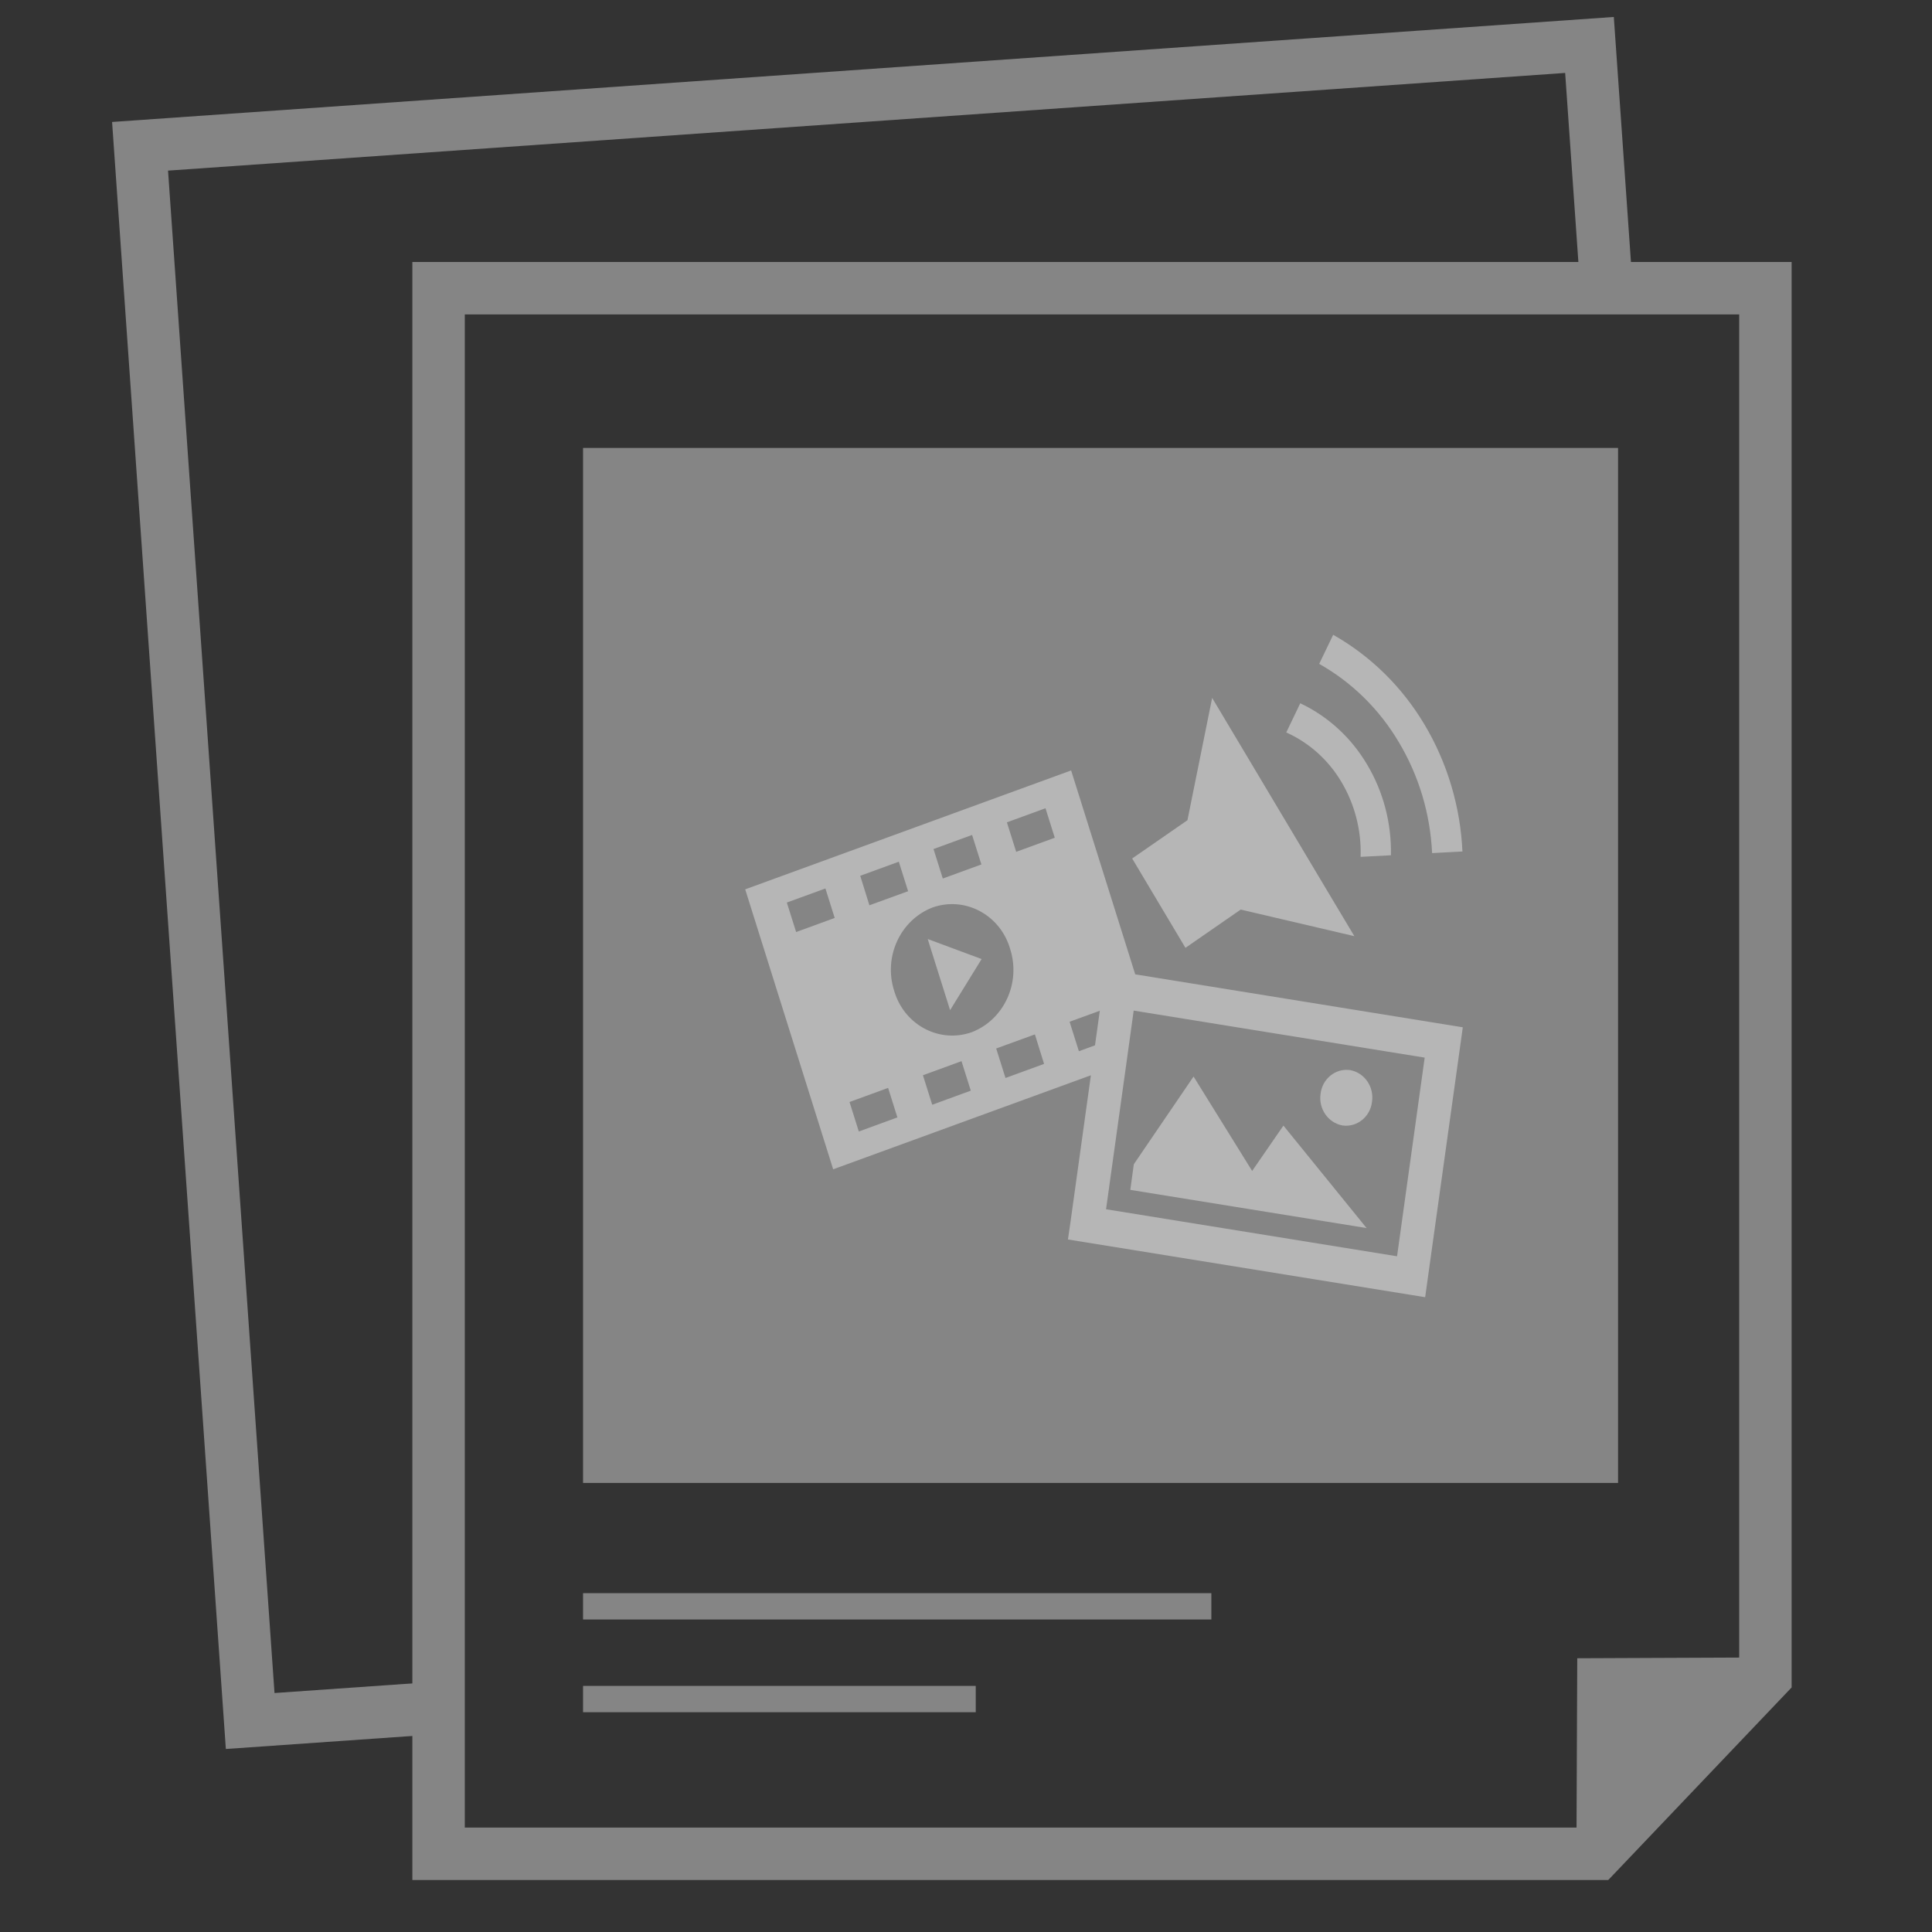 <?xml version="1.0" encoding="UTF-8"?>
<svg width="140px" height="140px" viewBox="0 0 140 140" version="1.1" xmlns="http://www.w3.org/2000/svg" xmlns:xlink="http://www.w3.org/1999/xlink">
    <rect x="0" y="0" width="140" height="140" fill="#333333" stroke="none"/>
    <!-- Generator: Sketch 43.2 (39069) - http://www.bohemiancoding.com/sketch -->
    <title>photo_stop</title>
    <desc>Created with Sketch.</desc>
    <defs></defs>
    <g id="Page-1" stroke="none" stroke-width="1" fill="none" fill-rule="evenodd">
        <g id="photo_stop" fill="#FFFFFF">
            <g id="Group" transform="translate(8, 1)">
                <g id="Group-15" opacity="0.4">
                    <rect id="Rectangle-7" x="34.25" y="31.46" width="75" height="75"></rect>
                    <rect id="Rectangle-6" x="34.25" y="114.447" width="45.529" height="1.907"></rect>
                    <rect id="Rectangle-6" x="34.25" y="121.167" width="28.456" height="1.907"></rect>
                    <path d="M25.681,131.433 L106.912,131.433 L118.028,119.759 L118.028,21.785 L25.681,21.785 L25.681,131.433 Z M21.881,17.985 L121.828,17.985 L121.828,121.279 L108.54,135.233 L21.881,135.233 L21.881,17.985 Z" id="Rectangle-4" fill-rule="nonzero"></path>
                    <polygon id="Rectangle-4" fill-rule="nonzero" points="4.177 11.364 105.417 4.285 106.503 19.813 110.294 19.548 108.943 0.229 0.122 7.838 8.366 125.739 23.457 124.684 23.192 120.893 11.892 121.683"></polygon>
                    <polygon id="Triangle-2" transform="translate(109.604, 122.474) rotate(-45) translate(-109.604, -122.474) " points="109.604 117.792 119.047 127.156 100.161 127.156"></polygon>
                </g>
                <g id="Page-1" transform="translate(46, 45)" opacity="0.4">
                    <path d="M29.132,27.39 L49.238,30.639 L47.236,45.035 L26.149,41.627 L27.632,30.982 L28.152,27.231 L29.132,27.39 Z M31.902,22.684 L28.041,16.209 L32.047,13.435 L33.837,4.571 L36.181,8.498 L42.105,18.431 L44.142,21.838 L35.908,19.911 L31.902,22.684 Z M22.433,14.706 L19.637,15.727 L18.964,13.59 L21.76,12.569 L22.433,14.706 Z M12.879,31.917 L15.674,30.896 L16.347,33.033 L13.552,34.054 L12.879,31.917 Z M6.486,20.518 L3.691,21.539 L3.017,19.402 L5.813,18.382 L6.486,20.518 Z M7.56,33.855 L10.356,32.834 L11.029,34.972 L8.233,35.993 L7.56,33.855 Z M17.115,16.641 L14.319,17.662 L13.646,15.525 L16.441,14.504 L17.115,16.641 Z M18.188,29.977 L20.993,28.957 L21.657,31.094 L18.862,32.115 L18.188,29.977 Z M11.805,18.58 L9,19.6 L8.336,17.463 L11.131,16.443 L11.805,18.58 Z M13.577,19.759 C15.875,18.949 18.372,20.226 19.152,22.612 C19.167,22.657 19.181,22.702 19.194,22.748 C19.993,25.212 18.763,27.889 16.416,28.797 C14.119,29.608 11.623,28.333 10.842,25.949 C10.826,25.903 10.813,25.857 10.799,25.81 C10,23.345 11.23,20.667 13.577,19.759 L13.577,19.759 Z M25.697,27.238 L25.348,29.748 L24.18,30.176 L23.507,28.039 L25.697,27.243 L25.697,27.238 Z M14.847,27.205 L14.711,26.763 L13.364,22.487 L13.228,22.045 L17.132,23.496 L14.847,27.201 L14.847,27.205 Z M36.735,38.851 L39.002,35.565 L45.028,42.99 L27.906,40.223 L28.161,38.365 L32.49,32.009 L36.735,38.85 L36.735,38.851 Z M45.42,33.85 C45.29,34.929 44.342,35.694 43.303,35.559 C43.295,35.558 43.288,35.557 43.281,35.556 C42.234,35.365 41.528,34.338 41.695,33.248 C41.825,32.171 42.772,31.405 43.81,31.54 C43.818,31.541 43.826,31.542 43.835,31.543 C44.882,31.734 45.588,32.761 45.42,33.85 L45.42,33.85 Z M47.372,7.794 C45.96,5.404 43.967,3.443 41.593,2.107 L42.607,0 C45.324,1.535 47.606,3.78 49.23,6.512 C50.881,9.284 51.824,12.446 51.974,15.702 L49.775,15.819 C49.643,12.975 48.817,10.214 47.372,7.794 L47.372,7.794 Z M43.213,10.676 C42.267,9.076 40.868,7.819 39.207,7.076 L40.221,4.962 C42.225,5.904 43.911,7.448 45.062,9.395 C46.241,11.368 46.842,13.655 46.792,15.976 L44.594,16.091 C44.659,14.184 44.177,12.3 43.213,10.676 L43.213,10.676 Z M50.798,28.247 L28.263,24.604 L23.618,9.829 L0,18.445 L6.375,38.732 L25.05,31.919 L23.575,42.526 L23.388,43.817 L24.589,44.011 L48.072,47.806 L49.273,48 L49.452,46.709 L51.821,29.731 L52,28.441 L50.798,28.247 Z" id="Fill-1"></path>
                </g>
            </g>
        </g>
    </g>
</svg>